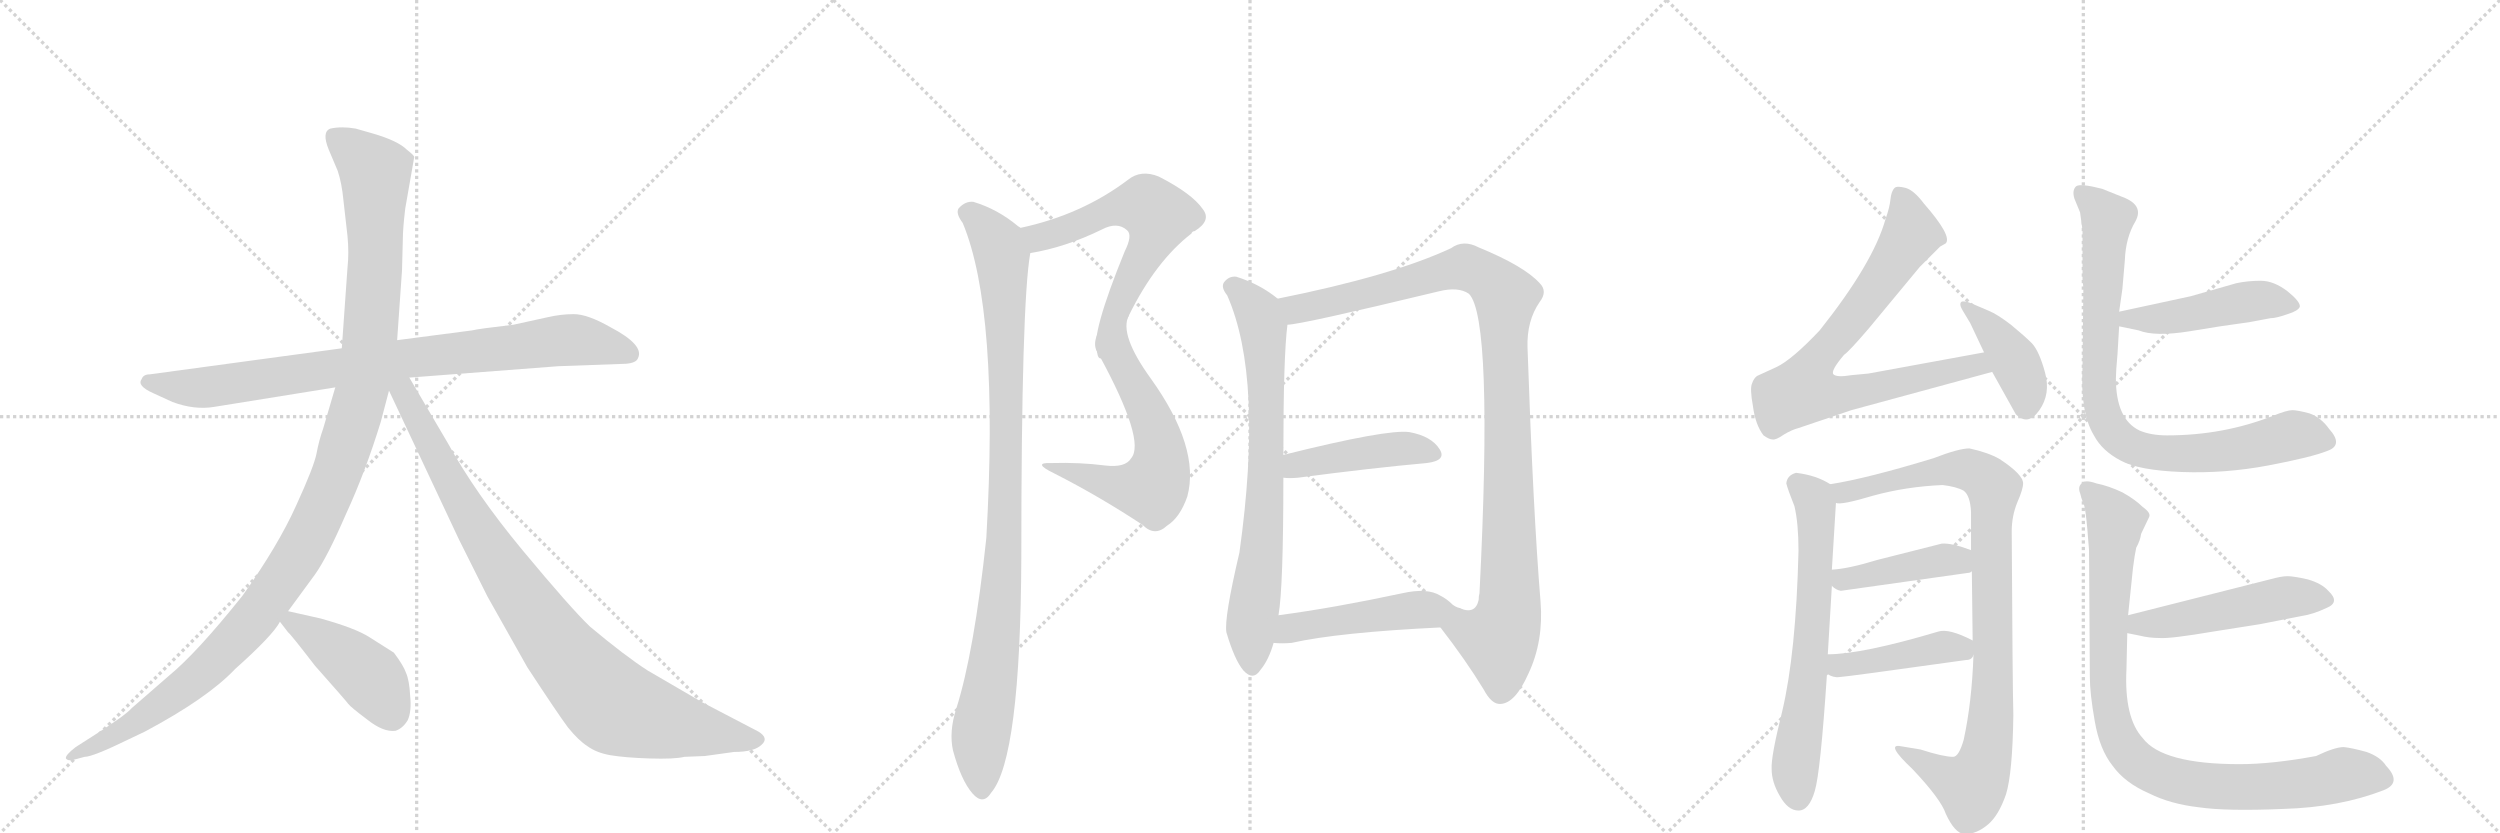 <svg version="1.1" viewBox="0 0 3072 1024" xmlns="http://www.w3.org/2000/svg">
  <g stroke="lightgray" stroke-dasharray="1,1" stroke-width="1" transform="scale(4, 4)">
    <line x1="0" y1="0" x2="256" y2="256"></line>
    <line x1="256" y1="0" x2="0" y2="256"></line>
    <line x1="128" y1="0" x2="128" y2="256"></line>
    <line x1="0" y1="128" x2="256" y2="128"></line>
    <line x1="256" y1="0" x2="512" y2="256"></line>
    <line x1="512" y1="0" x2="256" y2="256"></line>
    <line x1="384" y1="0" x2="384" y2="256"></line>
    <line x1="256" y1="128" x2="512" y2="128"></line>
    <line x1="512" y1="0" x2="768" y2="256"></line>
    <line x1="768" y1="0" x2="512" y2="256"></line>
    <line x1="640" y1="0" x2="640" y2="256"></line>
    <line x1="512" y1="128" x2="768" y2="128"></line>
  </g>
<g transform="scale(1, -1) translate(0, -850)">
   <style type="text/css">
    @keyframes keyframes0 {
      from {
       stroke: black;
       stroke-dashoffset: 853;
       stroke-width: 128;
       }
       74% {
       animation-timing-function: step-end;
       stroke: black;
       stroke-dashoffset: 0;
       stroke-width: 128;
       }
       to {
       stroke: black;
       stroke-width: 1024;
       }
       }
       #make-me-a-hanzi-animation-0 {
         animation: keyframes0 0.944s both;
         animation-delay: 0s;
         animation-timing-function: linear;
       }
    @keyframes keyframes1 {
      from {
       stroke: black;
       stroke-dashoffset: 1184;
       stroke-width: 128;
       }
       79% {
       animation-timing-function: step-end;
       stroke: black;
       stroke-dashoffset: 0;
       stroke-width: 128;
       }
       to {
       stroke: black;
       stroke-width: 1024;
       }
       }
       #make-me-a-hanzi-animation-1 {
         animation: keyframes1 1.214s both;
         animation-delay: 0.944s;
         animation-timing-function: linear;
       }
    @keyframes keyframes2 {
      from {
       stroke: black;
       stroke-dashoffset: 915;
       stroke-width: 128;
       }
       75% {
       animation-timing-function: step-end;
       stroke: black;
       stroke-dashoffset: 0;
       stroke-width: 128;
       }
       to {
       stroke: black;
       stroke-width: 1024;
       }
       }
       #make-me-a-hanzi-animation-2 {
         animation: keyframes2 0.995s both;
         animation-delay: 2.158s;
         animation-timing-function: linear;
       }
    @keyframes keyframes3 {
      from {
       stroke: black;
       stroke-dashoffset: 437;
       stroke-width: 128;
       }
       59% {
       animation-timing-function: step-end;
       stroke: black;
       stroke-dashoffset: 0;
       stroke-width: 128;
       }
       to {
       stroke: black;
       stroke-width: 1024;
       }
       }
       #make-me-a-hanzi-animation-3 {
         animation: keyframes3 0.606s both;
         animation-delay: 3.152s;
         animation-timing-function: linear;
       }
    @keyframes keyframes4 {
      from {
       stroke: black;
       stroke-dashoffset: 604;
       stroke-width: 128;
       }
       66% {
       animation-timing-function: step-end;
       stroke: black;
       stroke-dashoffset: 0;
       stroke-width: 128;
       }
       to {
       stroke: black;
       stroke-width: 1024;
       }
       }
       #make-me-a-hanzi-animation-4 {
         animation: keyframes4 0.742s both;
         animation-delay: 3.758s;
         animation-timing-function: linear;
       }
    @keyframes keyframes5 {
      from {
       stroke: black;
       stroke-dashoffset: 591;
       stroke-width: 128;
       }
       66% {
       animation-timing-function: step-end;
       stroke: black;
       stroke-dashoffset: 0;
       stroke-width: 128;
       }
       to {
       stroke: black;
       stroke-width: 1024;
       }
       }
       #make-me-a-hanzi-animation-5 {
         animation: keyframes5 0.731s both;
         animation-delay: 4.5s;
         animation-timing-function: linear;
       }
    @keyframes keyframes6 {
      from {
       stroke: black;
       stroke-dashoffset: 984;
       stroke-width: 128;
       }
       76% {
       animation-timing-function: step-end;
       stroke: black;
       stroke-dashoffset: 0;
       stroke-width: 128;
       }
       to {
       stroke: black;
       stroke-width: 1024;
       }
       }
       #make-me-a-hanzi-animation-6 {
         animation: keyframes6 1.051s both;
         animation-delay: 5.23s;
         animation-timing-function: linear;
       }
    @keyframes keyframes7 {
      from {
       stroke: black;
       stroke-dashoffset: 738;
       stroke-width: 128;
       }
       71% {
       animation-timing-function: step-end;
       stroke: black;
       stroke-dashoffset: 0;
       stroke-width: 128;
       }
       to {
       stroke: black;
       stroke-width: 1024;
       }
       }
       #make-me-a-hanzi-animation-7 {
         animation: keyframes7 0.851s both;
         animation-delay: 6.281s;
         animation-timing-function: linear;
       }
    @keyframes keyframes8 {
      from {
       stroke: black;
       stroke-dashoffset: 1036;
       stroke-width: 128;
       }
       77% {
       animation-timing-function: step-end;
       stroke: black;
       stroke-dashoffset: 0;
       stroke-width: 128;
       }
       to {
       stroke: black;
       stroke-width: 1024;
       }
       }
       #make-me-a-hanzi-animation-8 {
         animation: keyframes8 1.093s both;
         animation-delay: 7.132s;
         animation-timing-function: linear;
       }
    @keyframes keyframes9 {
      from {
       stroke: black;
       stroke-dashoffset: 439;
       stroke-width: 128;
       }
       59% {
       animation-timing-function: step-end;
       stroke: black;
       stroke-dashoffset: 0;
       stroke-width: 128;
       }
       to {
       stroke: black;
       stroke-width: 1024;
       }
       }
       #make-me-a-hanzi-animation-9 {
         animation: keyframes9 0.607s both;
         animation-delay: 8.225s;
         animation-timing-function: linear;
       }
    @keyframes keyframes10 {
      from {
       stroke: black;
       stroke-dashoffset: 479;
       stroke-width: 128;
       }
       61% {
       animation-timing-function: step-end;
       stroke: black;
       stroke-dashoffset: 0;
       stroke-width: 128;
       }
       to {
       stroke: black;
       stroke-width: 1024;
       }
       }
       #make-me-a-hanzi-animation-10 {
         animation: keyframes10 0.64s both;
         animation-delay: 8.832s;
         animation-timing-function: linear;
       }
    @keyframes keyframes11 {
      from {
       stroke: black;
       stroke-dashoffset: 768;
       stroke-width: 128;
       }
       71% {
       animation-timing-function: step-end;
       stroke: black;
       stroke-dashoffset: 0;
       stroke-width: 128;
       }
       to {
       stroke: black;
       stroke-width: 1024;
       }
       }
       #make-me-a-hanzi-animation-11 {
         animation: keyframes11 0.875s both;
         animation-delay: 9.472s;
         animation-timing-function: linear;
       }
    @keyframes keyframes12 {
      from {
       stroke: black;
       stroke-dashoffset: 405;
       stroke-width: 128;
       }
       57% {
       animation-timing-function: step-end;
       stroke: black;
       stroke-dashoffset: 0;
       stroke-width: 128;
       }
       to {
       stroke: black;
       stroke-width: 1024;
       }
       }
       #make-me-a-hanzi-animation-12 {
         animation: keyframes12 0.58s both;
         animation-delay: 10.347s;
         animation-timing-function: linear;
       }
    @keyframes keyframes13 {
      from {
       stroke: black;
       stroke-dashoffset: 651;
       stroke-width: 128;
       }
       68% {
       animation-timing-function: step-end;
       stroke: black;
       stroke-dashoffset: 0;
       stroke-width: 128;
       }
       to {
       stroke: black;
       stroke-width: 1024;
       }
       }
       #make-me-a-hanzi-animation-13 {
         animation: keyframes13 0.78s both;
         animation-delay: 10.927s;
         animation-timing-function: linear;
       }
    @keyframes keyframes14 {
      from {
       stroke: black;
       stroke-dashoffset: 927;
       stroke-width: 128;
       }
       75% {
       animation-timing-function: step-end;
       stroke: black;
       stroke-dashoffset: 0;
       stroke-width: 128;
       }
       to {
       stroke: black;
       stroke-width: 1024;
       }
       }
       #make-me-a-hanzi-animation-14 {
         animation: keyframes14 1.004s both;
         animation-delay: 11.706s;
         animation-timing-function: linear;
       }
    @keyframes keyframes15 {
      from {
       stroke: black;
       stroke-dashoffset: 423;
       stroke-width: 128;
       }
       58% {
       animation-timing-function: step-end;
       stroke: black;
       stroke-dashoffset: 0;
       stroke-width: 128;
       }
       to {
       stroke: black;
       stroke-width: 1024;
       }
       }
       #make-me-a-hanzi-animation-15 {
         animation: keyframes15 0.594s both;
         animation-delay: 12.711s;
         animation-timing-function: linear;
       }
    @keyframes keyframes16 {
      from {
       stroke: black;
       stroke-dashoffset: 427;
       stroke-width: 128;
       }
       58% {
       animation-timing-function: step-end;
       stroke: black;
       stroke-dashoffset: 0;
       stroke-width: 128;
       }
       to {
       stroke: black;
       stroke-width: 1024;
       }
       }
       #make-me-a-hanzi-animation-16 {
         animation: keyframes16 0.597s both;
         animation-delay: 13.305s;
         animation-timing-function: linear;
       }
    @keyframes keyframes17 {
      from {
       stroke: black;
       stroke-dashoffset: 467;
       stroke-width: 128;
       }
       60% {
       animation-timing-function: step-end;
       stroke: black;
       stroke-dashoffset: 0;
       stroke-width: 128;
       }
       to {
       stroke: black;
       stroke-width: 1024;
       }
       }
       #make-me-a-hanzi-animation-17 {
         animation: keyframes17 0.63s both;
         animation-delay: 13.903s;
         animation-timing-function: linear;
       }
    @keyframes keyframes18 {
      from {
       stroke: black;
       stroke-dashoffset: 838;
       stroke-width: 128;
       }
       73% {
       animation-timing-function: step-end;
       stroke: black;
       stroke-dashoffset: 0;
       stroke-width: 128;
       }
       to {
       stroke: black;
       stroke-width: 1024;
       }
       }
       #make-me-a-hanzi-animation-18 {
         animation: keyframes18 0.932s both;
         animation-delay: 14.533s;
         animation-timing-function: linear;
       }
    @keyframes keyframes19 {
      from {
       stroke: black;
       stroke-dashoffset: 496;
       stroke-width: 128;
       }
       62% {
       animation-timing-function: step-end;
       stroke: black;
       stroke-dashoffset: 0;
       stroke-width: 128;
       }
       to {
       stroke: black;
       stroke-width: 1024;
       }
       }
       #make-me-a-hanzi-animation-19 {
         animation: keyframes19 0.654s both;
         animation-delay: 15.465s;
         animation-timing-function: linear;
       }
    @keyframes keyframes20 {
      from {
       stroke: black;
       stroke-dashoffset: 921;
       stroke-width: 128;
       }
       75% {
       animation-timing-function: step-end;
       stroke: black;
       stroke-dashoffset: 0;
       stroke-width: 128;
       }
       to {
       stroke: black;
       stroke-width: 1024;
       }
       }
       #make-me-a-hanzi-animation-20 {
         animation: keyframes20 1s both;
         animation-delay: 16.118s;
         animation-timing-function: linear;
       }
</style>
<path d="M 503 386 L 686 400 L 769 403 Q 782 404 784 410 Q 792 426 750 448 Q 722 464 705 464 Q 689 464 672 460 L 631 451 Q 588 446 580 444 L 488 432 L 420 422 L 184 390 Q 176 390 174 384 Q 168 376 188 367 L 212 356 Q 239 346 263 350 L 412 374 L 503 386 Z" fill="lightgray"></path> 
<path d="M 468 332 L 478 370 L 488 432 L 494 518 L 495 556 Q 495 569 498 594 L 509 657 Q 509 659 500 666 Q 489 677 458 686 L 437 692 Q 420 695 406 692 Q 395 688 404 666 L 415 640 Q 420 625 422 604 L 427 560 Q 429 539 427 521 L 420 422 L 412 374 L 397 323 Q 392 309 389 293 Q 386 277 364 229 Q 342 180 298 118 Q 242 48 208 20 L 162 -20 Q 154 -29 118 -52 L 93 -68 Q 80 -78 81 -82 Q 83 -85 89 -84 L 104 -80 Q 114 -80 157 -59 L 178 -49 Q 255 -8 289 28 Q 335 69 344 86 L 354 99 L 387 144 Q 402 165 425 218 Q 449 270 468 332 Z" fill="lightgray"></path> 
<path d="M 478 370 L 564 187 L 599 117 L 648 30 Q 686 -28 698 -44 Q 711 -60 722 -67 Q 733 -75 750 -78 Q 768 -81 798 -82 Q 829 -83 841 -80 L 866 -79 L 902 -74 Q 927 -74 936 -65 Q 945 -57 932 -49 L 863 -13 L 796 26 Q 768 44 725 80 Q 701 103 642 174 Q 584 244 550 306 L 503 386 C 487 414 465 397 478 370 Z" fill="lightgray"></path> 
<path d="M 344 86 L 354 73 Q 357 71 387 32 Q 426 -12 428 -15 Q 431 -19 451 -34 Q 471 -50 486 -48 Q 495 -45 501 -35 Q 506 -24 504 -5 Q 503 14 499 23 Q 496 32 484 48 L 454 67 Q 437 78 394 90 L 354 99 C 330 104 330 104 344 86 Z" fill="lightgray"></path> 
<path d="M 1266 539 Q 1309 546 1354 568 Q 1373 578 1385 567 Q 1392 561 1382 541 Q 1340 438 1348 418 C 1351 391 1373 435 1387 462 Q 1420 529 1464 563 Q 1465 566 1468 566 Q 1489 579 1478 593 Q 1465 612 1424 633 Q 1402 642 1386 629 Q 1329 586 1254 570 C 1225 563 1237 534 1266 539 Z" fill="lightgray"></path> 
<path d="M 1348 418 Q 1348 417 1351 413 Q 1408 308 1390 287 Q 1383 275 1358 278 Q 1327 282 1292 281 Q 1267 282 1296 268 Q 1351 240 1404 205 Q 1419 190 1434 204 Q 1450 214 1459 240 Q 1475 300 1414 385 Q 1375 439 1387 462 C 1394 491 1333 444 1348 418 Z" fill="lightgray"></path> 
<path d="M 1254 570 Q 1253 571 1251 572 Q 1226 593 1196 602 Q 1186 603 1178 594 Q 1174 588 1183 576 Q 1228 468 1212 189 Q 1197 48 1175 -21 Q 1166 -49 1171 -72 Q 1181 -109 1195 -125 Q 1208 -140 1218 -124 Q 1254 -82 1255 165 Q 1255 477 1266 539 C 1269 559 1269 559 1254 570 Z" fill="lightgray"></path> 
<path d="M 1570 483 Q 1548 501 1519 510 Q 1510 511 1504 503 Q 1500 497 1508 487 Q 1553 385 1523 171 Q 1504 90 1507 73 Q 1517 39 1528 26 Q 1540 13 1549 27 Q 1559 39 1565 60 L 1571 94 Q 1577 128 1577 263 L 1577 291 Q 1577 412 1582 451 C 1584 473 1584 473 1570 483 Z" fill="lightgray"></path> 
<path d="M 1770 79 Q 1801 39 1823 3 Q 1833 -16 1844 -15 Q 1862 -14 1878 22 Q 1897 62 1893 111 Q 1884 220 1877 423 Q 1876 456 1892 479 Q 1902 492 1892 502 Q 1873 523 1817 546 Q 1798 556 1783 545 Q 1710 511 1570 483 C 1541 477 1552 446 1582 451 Q 1598 451 1768 492 Q 1792 498 1805 489 Q 1835 459 1818 121 Q 1817 118 1817 113 Q 1813 94 1793 103 C 1763 98 1757 97 1770 79 Z" fill="lightgray"></path> 
<path d="M 1577 263 Q 1584 262 1595 263 Q 1686 275 1753 281 Q 1778 284 1769 298 Q 1759 314 1732 319 Q 1705 323 1577 291 C 1548 284 1547 265 1577 263 Z" fill="lightgray"></path> 
<path d="M 1565 60 Q 1575 59 1587 60 Q 1645 73 1770 79 C 1800 80 1820 90 1793 103 Q 1789 104 1785 107 Q 1778 114 1770 118 Q 1754 128 1723 121 Q 1639 103 1571 94 C 1541 90 1535 62 1565 60 Z" fill="lightgray"></path> 
<path d="M 2438 417 L 2296 391 L 2275 389 Q 2257 386 2253 390 Q 2249 394 2266 414 Q 2272 418 2296 446 L 2359 522 L 2384 547 L 2391 551 Q 2399 560 2364 600 Q 2352 616 2342 619 Q 2331 622 2328 619 Q 2324 615 2323 605 Q 2322 595 2317 581 Q 2302 527 2236 444 Q 2202 408 2183 399 L 2159 388 Q 2155 385 2153 379 Q 2150 373 2154 351 Q 2157 328 2167 315 Q 2174 310 2178 310 Q 2182 309 2192 316 Q 2202 322 2210 324 L 2275 346 L 2448 393 C 2477 401 2468 422 2438 417 Z" fill="lightgray"></path> 
<path d="M 2421 453 L 2438 417 L 2448 393 L 2477 341 Q 2492 326 2506 346 Q 2520 366 2513 392 Q 2506 418 2497 428 Q 2488 437 2471 451 Q 2454 464 2444 468 L 2423 477 Q 2413 481 2410 479 Q 2407 476 2412 468 L 2421 453 Z" fill="lightgray"></path> 
<path d="M 2207 269 Q 2196 266 2195 256 Q 2197 248 2205 228 Q 2210 207 2210 173 Q 2207 48 2190 -24 Q 2176 -80 2177 -95 Q 2177 -111 2187 -128 Q 2197 -146 2210 -146 Q 2223 -146 2230 -122 Q 2237 -99 2245 22 L 2246 46 L 2251 130 L 2251 150 L 2256 232 C 2257 251 2257 251 2249 255 Q 2232 266 2207 269 Z" fill="lightgray"></path> 
<path d="M 2425 45 Q 2423 -13 2413 -59 Q 2407 -80 2400 -80 Q 2388 -80 2360 -71 L 2336 -67 Q 2316 -63 2350 -95 Q 2385 -132 2391 -150 Q 2402 -174 2414 -175 Q 2429 -175 2443 -163 Q 2456 -152 2465 -126 Q 2473 -100 2474 -29 Q 2473 8 2472 197 Q 2472 216 2479 233 Q 2486 249 2486 256 Q 2486 267 2457 286 Q 2443 294 2420 299 Q 2407 299 2376 287 Q 2294 262 2249 255 C 2219 250 2226 229 2256 232 Q 2262 229 2302 241 Q 2342 252 2387 254 Q 2404 252 2413 247 Q 2421 241 2422 221 L 2422 174 L 2423 148 L 2424 63 L 2425 45 Z" fill="lightgray"></path> 
<path d="M 2262 124 L 2418 146 Q 2421 146 2423 148 C 2451 159 2450 164 2422 174 Q 2398 183 2386 182 L 2307 162 Q 2271 151 2251 150 C 2228 148 2228 148 2251 130 Q 2256 125 2262 124 Z" fill="lightgray"></path> 
<path d="M 2245 22 Q 2253 17 2260 18 Q 2266 18 2416 39 Q 2423 39 2425 45 C 2435 58 2435 58 2424 63 Q 2395 78 2382 74 Q 2288 46 2246 46 C 2216 45 2218 36 2245 22 Z" fill="lightgray"></path> 
<path d="M 2692 486 L 2604 467 C 2575 461 2575 455 2604 449 L 2628 444 Q 2648 436 2691 443 Q 2733 450 2749 452 Q 2765 454 2774 456 L 2790 459 Q 2797 459 2811 464 Q 2824 468 2826 473 Q 2827 479 2811 492 Q 2794 505 2778 505 Q 2762 505 2748 502 Q 2734 498 2692 486 Z" fill="lightgray"></path> 
<path d="M 2604 467 L 2608 495 L 2611 530 Q 2612 558 2624 578 Q 2635 598 2608 608 L 2583 618 Q 2556 625 2551 621 Q 2546 616 2549 606 L 2556 589 L 2559 567 L 2559 507 Q 2560 499 2560 493 L 2559 399 Q 2556 343 2573 315 Q 2583 296 2606 284 Q 2628 272 2681 270 Q 2734 268 2787 278 Q 2840 288 2860 296 Q 2880 303 2862 323 Q 2852 337 2838 342 Q 2823 346 2817 346 Q 2810 346 2793 339 Q 2732 315 2663 315 Q 2643 315 2629 321 Q 2600 335 2600 385 Q 2600 393 2602 415 L 2604 449 L 2604 467 Z" fill="lightgray"></path> 
<path d="M 2614 72 L 2629 69 Q 2641 66 2654 66 Q 2667 65 2720 74 L 2777 83 L 2828 93 Q 2842 95 2859 103 Q 2876 110 2861 124 Q 2853 133 2836 138 Q 2818 142 2811 142 Q 2803 142 2789 138 L 2615 94 C 2586 87 2585 78 2614 72 Z" fill="lightgray"></path> 
<path d="M 2846 -79 Q 2792 -89 2752 -89 Q 2657 -89 2633 -57 Q 2610 -32 2613 28 L 2614 72 L 2615 94 L 2621 152 Q 2623 168 2625 177 Q 2630 186 2631 194 L 2641 215 Q 2643 220 2633 227 Q 2624 236 2608 245 Q 2591 253 2576 256 Q 2562 261 2558 256 Q 2553 252 2556 244 Q 2558 236 2561 229 Q 2563 222 2565 199 L 2567 174 L 2568 18 Q 2568 -2 2574 -36 Q 2580 -71 2596 -91 Q 2611 -112 2641 -125 Q 2667 -138 2702 -142 Q 2736 -147 2806 -144 Q 2875 -142 2929 -121 Q 2952 -112 2932 -91 Q 2925 -80 2908 -74 Q 2890 -69 2880 -68 Q 2869 -68 2846 -79 Z" fill="lightgray"></path> 
      <clipPath id="make-me-a-hanzi-clip-0">
      <path d="M 503 386 L 686 400 L 769 403 Q 782 404 784 410 Q 792 426 750 448 Q 722 464 705 464 Q 689 464 672 460 L 631 451 Q 588 446 580 444 L 488 432 L 420 422 L 184 390 Q 176 390 174 384 Q 168 376 188 367 L 212 356 Q 239 346 263 350 L 412 374 L 503 386 Z" fill="lightgray"></path>
      </clipPath>
      <path clip-path="url(#make-me-a-hanzi-clip-0)" d="M 183 380 L 267 375 L 684 431 L 715 432 L 774 415 " fill="none" id="make-me-a-hanzi-animation-0" stroke-dasharray="725 1450" stroke-linecap="round"></path>

      <clipPath id="make-me-a-hanzi-clip-1">
      <path d="M 468 332 L 478 370 L 488 432 L 494 518 L 495 556 Q 495 569 498 594 L 509 657 Q 509 659 500 666 Q 489 677 458 686 L 437 692 Q 420 695 406 692 Q 395 688 404 666 L 415 640 Q 420 625 422 604 L 427 560 Q 429 539 427 521 L 420 422 L 412 374 L 397 323 Q 392 309 389 293 Q 386 277 364 229 Q 342 180 298 118 Q 242 48 208 20 L 162 -20 Q 154 -29 118 -52 L 93 -68 Q 80 -78 81 -82 Q 83 -85 89 -84 L 104 -80 Q 114 -80 157 -59 L 178 -49 Q 255 -8 289 28 Q 335 69 344 86 L 354 99 L 387 144 Q 402 165 425 218 Q 449 270 468 332 Z" fill="lightgray"></path>
      </clipPath>
      <path clip-path="url(#make-me-a-hanzi-clip-1)" d="M 415 679 L 461 638 L 462 551 L 445 372 L 401 237 L 351 144 L 305 82 L 260 34 L 143 -54 L 86 -81 " fill="none" id="make-me-a-hanzi-animation-1" stroke-dasharray="1056 2112" stroke-linecap="round"></path>

      <clipPath id="make-me-a-hanzi-clip-2">
      <path d="M 478 370 L 564 187 L 599 117 L 648 30 Q 686 -28 698 -44 Q 711 -60 722 -67 Q 733 -75 750 -78 Q 768 -81 798 -82 Q 829 -83 841 -80 L 866 -79 L 902 -74 Q 927 -74 936 -65 Q 945 -57 932 -49 L 863 -13 L 796 26 Q 768 44 725 80 Q 701 103 642 174 Q 584 244 550 306 L 503 386 C 487 414 465 397 478 370 Z" fill="lightgray"></path>
      </clipPath>
      <path clip-path="url(#make-me-a-hanzi-clip-2)" d="M 487 375 L 617 152 L 692 46 L 742 -7 L 763 -22 L 808 -36 L 931 -58 " fill="none" id="make-me-a-hanzi-animation-2" stroke-dasharray="787 1574" stroke-linecap="round"></path>

      <clipPath id="make-me-a-hanzi-clip-3">
      <path d="M 344 86 L 354 73 Q 357 71 387 32 Q 426 -12 428 -15 Q 431 -19 451 -34 Q 471 -50 486 -48 Q 495 -45 501 -35 Q 506 -24 504 -5 Q 503 14 499 23 Q 496 32 484 48 L 454 67 Q 437 78 394 90 L 354 99 C 330 104 330 104 344 86 Z" fill="lightgray"></path>
      </clipPath>
      <path clip-path="url(#make-me-a-hanzi-clip-3)" d="M 351 86 L 371 80 L 456 17 L 482 -31 " fill="none" id="make-me-a-hanzi-animation-3" stroke-dasharray="309 618" stroke-linecap="round"></path>

      <clipPath id="make-me-a-hanzi-clip-4">
      <path d="M 1266 539 Q 1309 546 1354 568 Q 1373 578 1385 567 Q 1392 561 1382 541 Q 1340 438 1348 418 C 1351 391 1373 435 1387 462 Q 1420 529 1464 563 Q 1465 566 1468 566 Q 1489 579 1478 593 Q 1465 612 1424 633 Q 1402 642 1386 629 Q 1329 586 1254 570 C 1225 563 1237 534 1266 539 Z" fill="lightgray"></path>
      </clipPath>
      <path clip-path="url(#make-me-a-hanzi-clip-4)" d="M 1262 567 L 1284 559 L 1366 593 L 1400 598 L 1409 598 L 1424 585 L 1417 557 L 1351 429 " fill="none" id="make-me-a-hanzi-animation-4" stroke-dasharray="476 952" stroke-linecap="round"></path>

      <clipPath id="make-me-a-hanzi-clip-5">
      <path d="M 1348 418 Q 1348 417 1351 413 Q 1408 308 1390 287 Q 1383 275 1358 278 Q 1327 282 1292 281 Q 1267 282 1296 268 Q 1351 240 1404 205 Q 1419 190 1434 204 Q 1450 214 1459 240 Q 1475 300 1414 385 Q 1375 439 1387 462 C 1394 491 1333 444 1348 418 Z" fill="lightgray"></path>
      </clipPath>
      <path clip-path="url(#make-me-a-hanzi-clip-5)" d="M 1382 448 L 1376 442 L 1373 410 L 1402 364 L 1422 317 L 1422 261 L 1416 250 L 1386 251 L 1299 276 " fill="none" id="make-me-a-hanzi-animation-5" stroke-dasharray="463 926" stroke-linecap="round"></path>

      <clipPath id="make-me-a-hanzi-clip-6">
      <path d="M 1254 570 Q 1253 571 1251 572 Q 1226 593 1196 602 Q 1186 603 1178 594 Q 1174 588 1183 576 Q 1228 468 1212 189 Q 1197 48 1175 -21 Q 1166 -49 1171 -72 Q 1181 -109 1195 -125 Q 1208 -140 1218 -124 Q 1254 -82 1255 165 Q 1255 477 1266 539 C 1269 559 1269 559 1254 570 Z" fill="lightgray"></path>
      </clipPath>
      <path clip-path="url(#make-me-a-hanzi-clip-6)" d="M 1188 589 L 1208 574 L 1229 543 L 1236 438 L 1233 152 L 1225 61 L 1205 -54 L 1206 -120 " fill="none" id="make-me-a-hanzi-animation-6" stroke-dasharray="856 1712" stroke-linecap="round"></path>

      <clipPath id="make-me-a-hanzi-clip-7">
      <path d="M 1570 483 Q 1548 501 1519 510 Q 1510 511 1504 503 Q 1500 497 1508 487 Q 1553 385 1523 171 Q 1504 90 1507 73 Q 1517 39 1528 26 Q 1540 13 1549 27 Q 1559 39 1565 60 L 1571 94 Q 1577 128 1577 263 L 1577 291 Q 1577 412 1582 451 C 1584 473 1584 473 1570 483 Z" fill="lightgray"></path>
      </clipPath>
      <path clip-path="url(#make-me-a-hanzi-clip-7)" d="M 1514 498 L 1546 466 L 1555 406 L 1555 228 L 1538 90 L 1538 31 " fill="none" id="make-me-a-hanzi-animation-7" stroke-dasharray="610 1220" stroke-linecap="round"></path>

      <clipPath id="make-me-a-hanzi-clip-8">
      <path d="M 1770 79 Q 1801 39 1823 3 Q 1833 -16 1844 -15 Q 1862 -14 1878 22 Q 1897 62 1893 111 Q 1884 220 1877 423 Q 1876 456 1892 479 Q 1902 492 1892 502 Q 1873 523 1817 546 Q 1798 556 1783 545 Q 1710 511 1570 483 C 1541 477 1552 446 1582 451 Q 1598 451 1768 492 Q 1792 498 1805 489 Q 1835 459 1818 121 Q 1817 118 1817 113 Q 1813 94 1793 103 C 1763 98 1757 97 1770 79 Z" fill="lightgray"></path>
      </clipPath>
      <path clip-path="url(#make-me-a-hanzi-clip-8)" d="M 1581 481 L 1593 470 L 1612 473 L 1801 522 L 1830 507 L 1850 485 L 1855 101 L 1841 64 L 1844 1 " fill="none" id="make-me-a-hanzi-animation-8" stroke-dasharray="908 1816" stroke-linecap="round"></path>

      <clipPath id="make-me-a-hanzi-clip-9">
      <path d="M 1577 263 Q 1584 262 1595 263 Q 1686 275 1753 281 Q 1778 284 1769 298 Q 1759 314 1732 319 Q 1705 323 1577 291 C 1548 284 1547 265 1577 263 Z" fill="lightgray"></path>
      </clipPath>
      <path clip-path="url(#make-me-a-hanzi-clip-9)" d="M 1581 270 L 1594 281 L 1690 296 L 1735 299 L 1758 292 " fill="none" id="make-me-a-hanzi-animation-9" stroke-dasharray="311 622" stroke-linecap="round"></path>

      <clipPath id="make-me-a-hanzi-clip-10">
      <path d="M 1565 60 Q 1575 59 1587 60 Q 1645 73 1770 79 C 1800 80 1820 90 1793 103 Q 1789 104 1785 107 Q 1778 114 1770 118 Q 1754 128 1723 121 Q 1639 103 1571 94 C 1541 90 1535 62 1565 60 Z" fill="lightgray"></path>
      </clipPath>
      <path clip-path="url(#make-me-a-hanzi-clip-10)" d="M 1570 65 L 1594 80 L 1736 100 L 1787 101 " fill="none" id="make-me-a-hanzi-animation-10" stroke-dasharray="351 702" stroke-linecap="round"></path>

      <clipPath id="make-me-a-hanzi-clip-11">
      <path d="M 2438 417 L 2296 391 L 2275 389 Q 2257 386 2253 390 Q 2249 394 2266 414 Q 2272 418 2296 446 L 2359 522 L 2384 547 L 2391 551 Q 2399 560 2364 600 Q 2352 616 2342 619 Q 2331 622 2328 619 Q 2324 615 2323 605 Q 2322 595 2317 581 Q 2302 527 2236 444 Q 2202 408 2183 399 L 2159 388 Q 2155 385 2153 379 Q 2150 373 2154 351 Q 2157 328 2167 315 Q 2174 310 2178 310 Q 2182 309 2192 316 Q 2202 322 2210 324 L 2275 346 L 2448 393 C 2477 401 2468 422 2438 417 Z" fill="lightgray"></path>
      </clipPath>
      <path clip-path="url(#make-me-a-hanzi-clip-11)" d="M 2335 609 L 2343 593 L 2347 559 L 2283 466 L 2233 409 L 2216 370 L 2261 365 L 2430 402 L 2439 396 " fill="none" id="make-me-a-hanzi-animation-11" stroke-dasharray="640 1280" stroke-linecap="round"></path>

      <clipPath id="make-me-a-hanzi-clip-12">
      <path d="M 2421 453 L 2438 417 L 2448 393 L 2477 341 Q 2492 326 2506 346 Q 2520 366 2513 392 Q 2506 418 2497 428 Q 2488 437 2471 451 Q 2454 464 2444 468 L 2423 477 Q 2413 481 2410 479 Q 2407 476 2412 468 L 2421 453 Z" fill="lightgray"></path>
      </clipPath>
      <path clip-path="url(#make-me-a-hanzi-clip-12)" d="M 2416 474 L 2452 440 L 2475 407 L 2488 380 L 2490 351 " fill="none" id="make-me-a-hanzi-animation-12" stroke-dasharray="277 554" stroke-linecap="round"></path>

      <clipPath id="make-me-a-hanzi-clip-13">
      <path d="M 2207 269 Q 2196 266 2195 256 Q 2197 248 2205 228 Q 2210 207 2210 173 Q 2207 48 2190 -24 Q 2176 -80 2177 -95 Q 2177 -111 2187 -128 Q 2197 -146 2210 -146 Q 2223 -146 2230 -122 Q 2237 -99 2245 22 L 2246 46 L 2251 130 L 2251 150 L 2256 232 C 2257 251 2257 251 2249 255 Q 2232 266 2207 269 Z" fill="lightgray"></path>
      </clipPath>
      <path clip-path="url(#make-me-a-hanzi-clip-13)" d="M 2209 255 L 2230 231 L 2232 172 L 2222 12 L 2206 -86 L 2209 -130 " fill="none" id="make-me-a-hanzi-animation-13" stroke-dasharray="523 1046" stroke-linecap="round"></path>

      <clipPath id="make-me-a-hanzi-clip-14">
      <path d="M 2425 45 Q 2423 -13 2413 -59 Q 2407 -80 2400 -80 Q 2388 -80 2360 -71 L 2336 -67 Q 2316 -63 2350 -95 Q 2385 -132 2391 -150 Q 2402 -174 2414 -175 Q 2429 -175 2443 -163 Q 2456 -152 2465 -126 Q 2473 -100 2474 -29 Q 2473 8 2472 197 Q 2472 216 2479 233 Q 2486 249 2486 256 Q 2486 267 2457 286 Q 2443 294 2420 299 Q 2407 299 2376 287 Q 2294 262 2249 255 C 2219 250 2226 229 2256 232 Q 2262 229 2302 241 Q 2342 252 2387 254 Q 2404 252 2413 247 Q 2421 241 2422 221 L 2422 174 L 2423 148 L 2424 63 L 2425 45 Z" fill="lightgray"></path>
      </clipPath>
      <path clip-path="url(#make-me-a-hanzi-clip-14)" d="M 2255 251 L 2269 245 L 2288 247 L 2353 267 L 2408 274 L 2432 268 L 2450 250 L 2448 -4 L 2435 -97 L 2423 -117 L 2340 -79 " fill="none" id="make-me-a-hanzi-animation-14" stroke-dasharray="799 1598" stroke-linecap="round"></path>

      <clipPath id="make-me-a-hanzi-clip-15">
      <path d="M 2262 124 L 2418 146 Q 2421 146 2423 148 C 2451 159 2450 164 2422 174 Q 2398 183 2386 182 L 2307 162 Q 2271 151 2251 150 C 2228 148 2228 148 2251 130 Q 2256 125 2262 124 Z" fill="lightgray"></path>
      </clipPath>
      <path clip-path="url(#make-me-a-hanzi-clip-15)" d="M 2257 145 L 2265 138 L 2384 162 L 2418 154 " fill="none" id="make-me-a-hanzi-animation-15" stroke-dasharray="295 590" stroke-linecap="round"></path>

      <clipPath id="make-me-a-hanzi-clip-16">
      <path d="M 2245 22 Q 2253 17 2260 18 Q 2266 18 2416 39 Q 2423 39 2425 45 C 2435 58 2435 58 2424 63 Q 2395 78 2382 74 Q 2288 46 2246 46 C 2216 45 2218 36 2245 22 Z" fill="lightgray"></path>
      </clipPath>
      <path clip-path="url(#make-me-a-hanzi-clip-16)" d="M 2251 40 L 2260 32 L 2388 55 L 2416 49 " fill="none" id="make-me-a-hanzi-animation-16" stroke-dasharray="299 598" stroke-linecap="round"></path>

      <clipPath id="make-me-a-hanzi-clip-17">
      <path d="M 2692 486 L 2604 467 C 2575 461 2575 455 2604 449 L 2628 444 Q 2648 436 2691 443 Q 2733 450 2749 452 Q 2765 454 2774 456 L 2790 459 Q 2797 459 2811 464 Q 2824 468 2826 473 Q 2827 479 2811 492 Q 2794 505 2778 505 Q 2762 505 2748 502 Q 2734 498 2692 486 Z" fill="lightgray"></path>
      </clipPath>
      <path clip-path="url(#make-me-a-hanzi-clip-17)" d="M 2611 454 L 2697 464 L 2771 481 L 2819 475 " fill="none" id="make-me-a-hanzi-animation-17" stroke-dasharray="339 678" stroke-linecap="round"></path>

      <clipPath id="make-me-a-hanzi-clip-18">
      <path d="M 2604 467 L 2608 495 L 2611 530 Q 2612 558 2624 578 Q 2635 598 2608 608 L 2583 618 Q 2556 625 2551 621 Q 2546 616 2549 606 L 2556 589 L 2559 567 L 2559 507 Q 2560 499 2560 493 L 2559 399 Q 2556 343 2573 315 Q 2583 296 2606 284 Q 2628 272 2681 270 Q 2734 268 2787 278 Q 2840 288 2860 296 Q 2880 303 2862 323 Q 2852 337 2838 342 Q 2823 346 2817 346 Q 2810 346 2793 339 Q 2732 315 2663 315 Q 2643 315 2629 321 Q 2600 335 2600 385 Q 2600 393 2602 415 L 2604 449 L 2604 467 Z" fill="lightgray"></path>
      </clipPath>
      <path clip-path="url(#make-me-a-hanzi-clip-18)" d="M 2556 613 L 2590 581 L 2580 360 L 2601 313 L 2628 298 L 2672 292 L 2761 300 L 2818 315 L 2857 310 " fill="none" id="make-me-a-hanzi-animation-18" stroke-dasharray="710 1420" stroke-linecap="round"></path>

      <clipPath id="make-me-a-hanzi-clip-19">
      <path d="M 2614 72 L 2629 69 Q 2641 66 2654 66 Q 2667 65 2720 74 L 2777 83 L 2828 93 Q 2842 95 2859 103 Q 2876 110 2861 124 Q 2853 133 2836 138 Q 2818 142 2811 142 Q 2803 142 2789 138 L 2615 94 C 2586 87 2585 78 2614 72 Z" fill="lightgray"></path>
      </clipPath>
      <path clip-path="url(#make-me-a-hanzi-clip-19)" d="M 2623 77 L 2629 83 L 2707 93 L 2809 116 L 2857 114 " fill="none" id="make-me-a-hanzi-animation-19" stroke-dasharray="368 736" stroke-linecap="round"></path>

      <clipPath id="make-me-a-hanzi-clip-20">
      <path d="M 2846 -79 Q 2792 -89 2752 -89 Q 2657 -89 2633 -57 Q 2610 -32 2613 28 L 2614 72 L 2615 94 L 2621 152 Q 2623 168 2625 177 Q 2630 186 2631 194 L 2641 215 Q 2643 220 2633 227 Q 2624 236 2608 245 Q 2591 253 2576 256 Q 2562 261 2558 256 Q 2553 252 2556 244 Q 2558 236 2561 229 Q 2563 222 2565 199 L 2567 174 L 2568 18 Q 2568 -2 2574 -36 Q 2580 -71 2596 -91 Q 2611 -112 2641 -125 Q 2667 -138 2702 -142 Q 2736 -147 2806 -144 Q 2875 -142 2929 -121 Q 2952 -112 2932 -91 Q 2925 -80 2908 -74 Q 2890 -69 2880 -68 Q 2869 -68 2846 -79 Z" fill="lightgray"></path>
      </clipPath>
      <path clip-path="url(#make-me-a-hanzi-clip-20)" d="M 2565 249 L 2599 209 L 2590 73 L 2592 -10 L 2602 -53 L 2626 -87 L 2670 -108 L 2732 -117 L 2813 -115 L 2881 -101 L 2926 -106 " fill="none" id="make-me-a-hanzi-animation-20" stroke-dasharray="793 1586" stroke-linecap="round"></path>

</g>
</svg>

